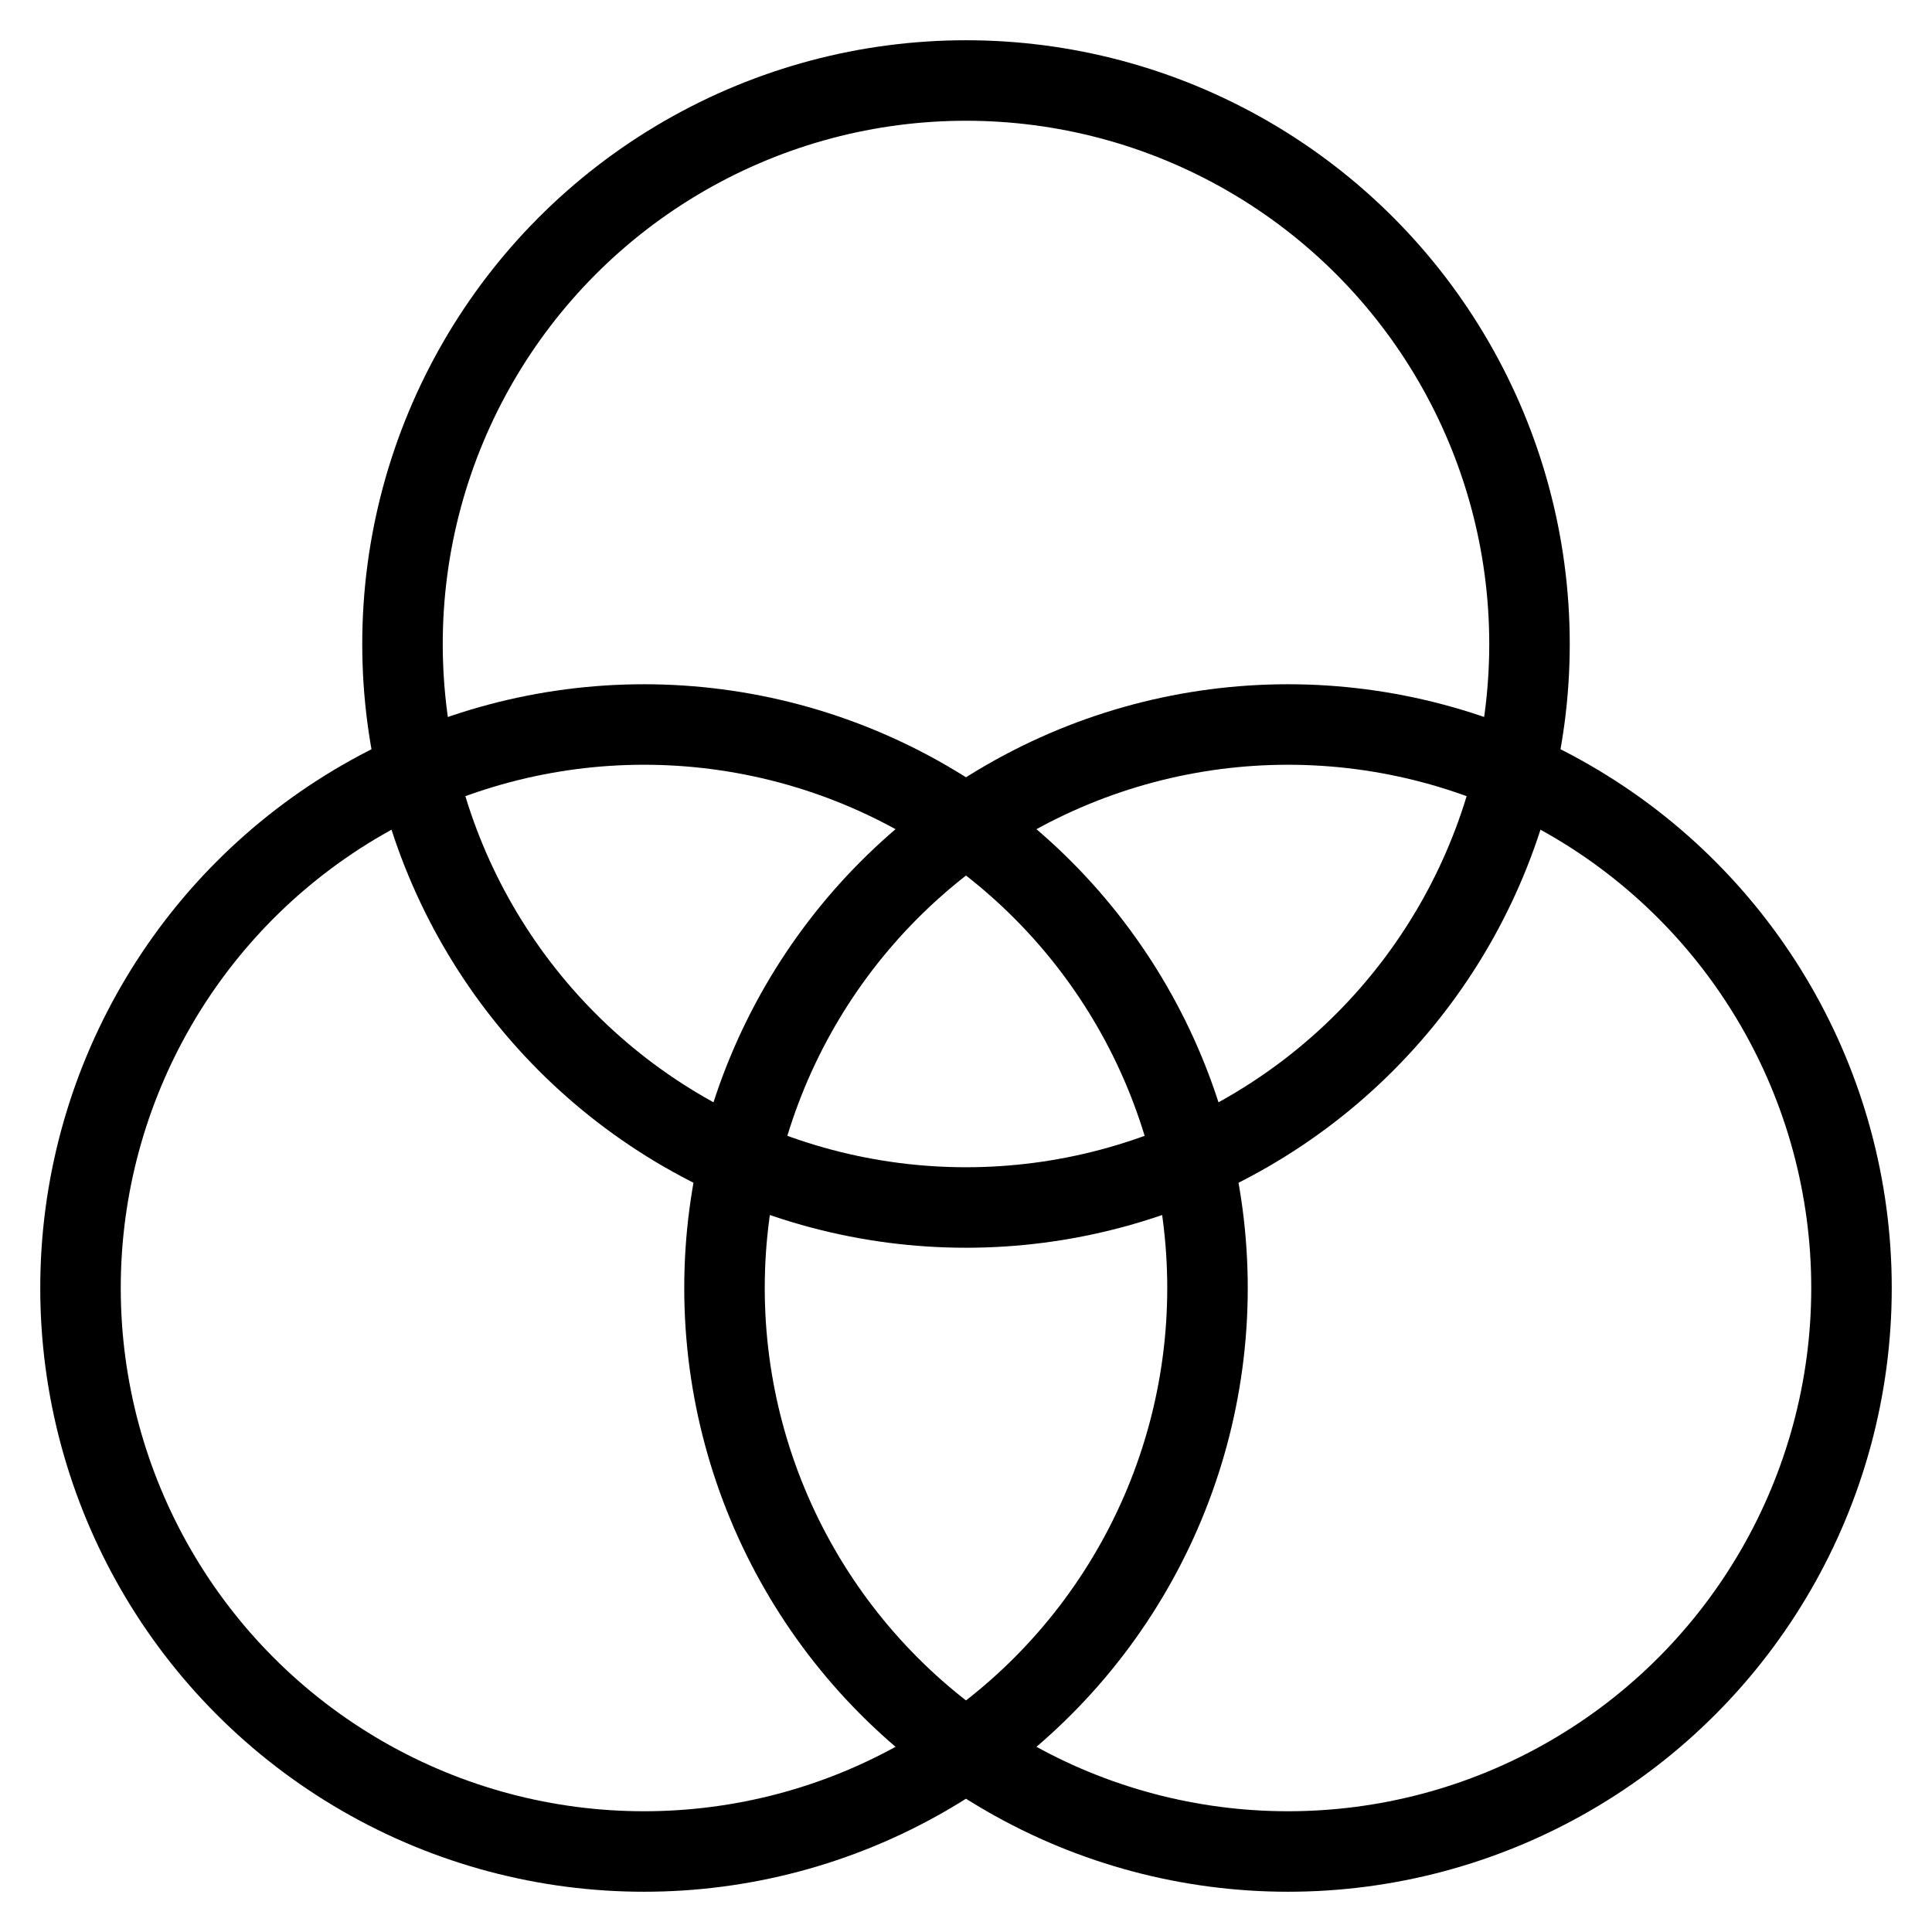 <svg id="nc_icon" version="1.1" xmlns="http://www.w3.org/2000/svg" xmlns:xlink="http://www.w3.org/1999/xlink" x="0px" y="0px" viewBox="0 0 24 24" xml:space="preserve" ><g transform="translate(0, 0)" class="nc-icon-wrapper" fill="none"><circle data-color="color-2" fill="none" stroke="currentColor" vector-effect="non-scaling-stroke" stroke-linecap="square" stroke-miterlimit="10" cx="12" cy="8" r="7" stroke-linejoin="miter"></circle> <circle fill="none" stroke="currentColor" vector-effect="non-scaling-stroke" stroke-linecap="square" stroke-miterlimit="10" cx="8" cy="16" r="7" stroke-linejoin="miter"></circle> <circle fill="none" stroke="currentColor" vector-effect="non-scaling-stroke" stroke-linecap="square" stroke-miterlimit="10" cx="16" cy="16" r="7" stroke-linejoin="miter"></circle></g></svg>